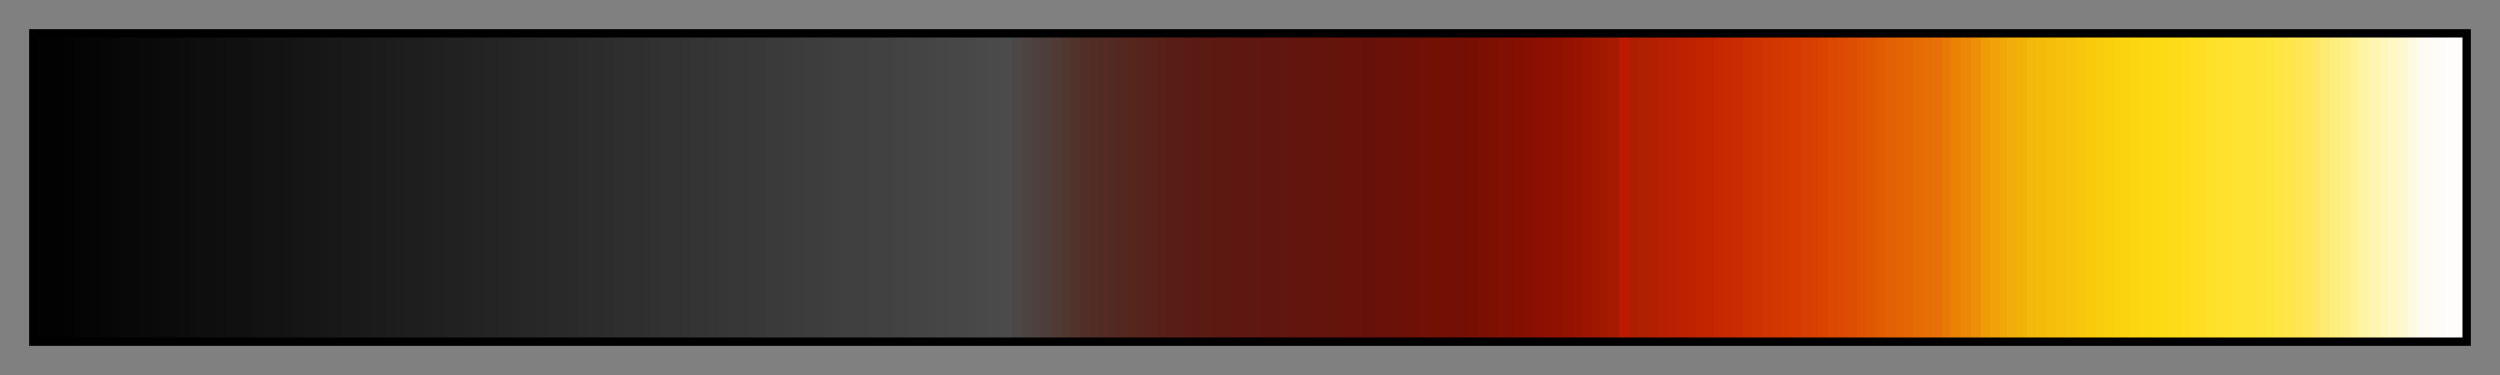 <svg height="45" viewBox="0 0 300 45" width="300" xmlns="http://www.w3.org/2000/svg" xmlns:xlink="http://www.w3.org/1999/xlink"><rect x="0" y="0" width="300" height="45" fill="#808080" stroke="none"/><linearGradient id="a" gradientUnits="objectBoundingBox" spreadMethod="pad" x1="0%" x2="100%" y1="0%" y2="0%"><stop offset="0" stop-color="#020202"/><stop offset=".004" stop-color="#020202"/><stop offset=".008" stop-color="#020202"/><stop offset=".012" stop-color="#020202"/><stop offset=".012" stop-color="#030303"/><stop offset=".016" stop-color="#030303"/><stop offset=".016" stop-color="#040404"/><stop offset=".019" stop-color="#040404"/><stop offset=".019" stop-color="#050505"/><stop offset=".023" stop-color="#050505"/><stop offset=".027" stop-color="#050505"/><stop offset=".027" stop-color="#060606"/><stop offset=".031" stop-color="#060606"/><stop offset=".031" stop-color="#070707"/><stop offset=".035" stop-color="#070707"/><stop offset=".035" stop-color="#080808"/><stop offset=".039" stop-color="#080808"/><stop offset=".043" stop-color="#080808"/><stop offset=".043" stop-color="#090909"/><stop offset=".047" stop-color="#090909"/><stop offset=".047" stop-color="#0a0a0a"/><stop offset=".051" stop-color="#0a0a0a"/><stop offset=".051" stop-color="#0b0b0b"/><stop offset=".055" stop-color="#0b0b0b"/><stop offset=".059" stop-color="#0b0b0b"/><stop offset=".059" stop-color="#0c0c0c"/><stop offset=".062" stop-color="#0c0c0c"/><stop offset=".062" stop-color="#0d0d0d"/><stop offset=".066" stop-color="#0d0d0d"/><stop offset=".066" stop-color="#0e0e0e"/><stop offset=".07" stop-color="#0e0e0e"/><stop offset=".074" stop-color="#0e0e0e"/><stop offset=".074" stop-color="#0f0f0f"/><stop offset=".078" stop-color="#0f0f0f"/><stop offset=".078" stop-color="#101010"/><stop offset=".082" stop-color="#101010"/><stop offset=".086" stop-color="#101010"/><stop offset=".086" stop-color="#111"/><stop offset=".09" stop-color="#111"/><stop offset=".09" stop-color="#121212"/><stop offset=".094" stop-color="#121212"/><stop offset=".094" stop-color="#131313"/><stop offset=".098" stop-color="#131313"/><stop offset=".102" stop-color="#131313"/><stop offset=".102" stop-color="#141414"/><stop offset=".105" stop-color="#141414"/><stop offset=".105" stop-color="#151515"/><stop offset=".109" stop-color="#151515"/><stop offset=".109" stop-color="#161616"/><stop offset=".113" stop-color="#161616"/><stop offset=".117" stop-color="#161616"/><stop offset=".117" stop-color="#171717"/><stop offset=".121" stop-color="#171717"/><stop offset=".121" stop-color="#181818"/><stop offset=".125" stop-color="#181818"/><stop offset=".125" stop-color="#191919"/><stop offset=".129" stop-color="#191919"/><stop offset=".133" stop-color="#191919"/><stop offset=".133" stop-color="#1a1a1a"/><stop offset=".137" stop-color="#1a1a1a"/><stop offset=".137" stop-color="#1b1b1b"/><stop offset=".141" stop-color="#1b1b1b"/><stop offset=".144" stop-color="#1b1b1b"/><stop offset=".144" stop-color="#1c1c1c"/><stop offset=".148" stop-color="#1c1c1c"/><stop offset=".148" stop-color="#1d1d1d"/><stop offset=".152" stop-color="#1d1d1d"/><stop offset=".152" stop-color="#1e1e1e"/><stop offset=".156" stop-color="#1e1e1e"/><stop offset=".16" stop-color="#1e1e1e"/><stop offset=".16" stop-color="#1f1f1f"/><stop offset=".164" stop-color="#1f1f1f"/><stop offset=".164" stop-color="#202020"/><stop offset=".168" stop-color="#202020"/><stop offset=".168" stop-color="#212121"/><stop offset=".172" stop-color="#212121"/><stop offset=".176" stop-color="#212121"/><stop offset=".176" stop-color="#222"/><stop offset=".18" stop-color="#222"/><stop offset=".18" stop-color="#232323"/><stop offset=".184" stop-color="#232323"/><stop offset=".184" stop-color="#242424"/><stop offset=".188" stop-color="#242424"/><stop offset=".191" stop-color="#242424"/><stop offset=".191" stop-color="#252525"/><stop offset=".195" stop-color="#252525"/><stop offset=".195" stop-color="#262626"/><stop offset=".199" stop-color="#262626"/><stop offset=".199" stop-color="#272727"/><stop offset=".203" stop-color="#272727"/><stop offset=".207" stop-color="#272727"/><stop offset=".207" stop-color="#282828"/><stop offset=".211" stop-color="#282828"/><stop offset=".211" stop-color="#292929"/><stop offset=".215" stop-color="#292929"/><stop offset=".219" stop-color="#292929"/><stop offset=".219" stop-color="#2a2a2a"/><stop offset=".223" stop-color="#2a2a2a"/><stop offset=".223" stop-color="#2b2b2b"/><stop offset=".227" stop-color="#2b2b2b"/><stop offset=".227" stop-color="#2c2c2c"/><stop offset=".231" stop-color="#2c2c2c"/><stop offset=".234" stop-color="#2c2c2c"/><stop offset=".234" stop-color="#2d2d2d"/><stop offset=".238" stop-color="#2d2d2d"/><stop offset=".238" stop-color="#2e2e2e"/><stop offset=".242" stop-color="#2e2e2e"/><stop offset=".242" stop-color="#2f2f2f"/><stop offset=".246" stop-color="#2f2f2f"/><stop offset=".25" stop-color="#2f2f2f"/><stop offset=".25" stop-color="#303030"/><stop offset=".254" stop-color="#303030"/><stop offset=".254" stop-color="#313131"/><stop offset=".258" stop-color="#313131"/><stop offset=".258" stop-color="#323232"/><stop offset=".262" stop-color="#323232"/><stop offset=".266" stop-color="#323232"/><stop offset=".266" stop-color="#333"/><stop offset=".27" stop-color="#333"/><stop offset=".27" stop-color="#343434"/><stop offset=".273" stop-color="#343434"/><stop offset=".277" stop-color="#343434"/><stop offset=".277" stop-color="#353535"/><stop offset=".281" stop-color="#353535"/><stop offset=".281" stop-color="#363636"/><stop offset=".285" stop-color="#363636"/><stop offset=".285" stop-color="#373737"/><stop offset=".289" stop-color="#373737"/><stop offset=".293" stop-color="#373737"/><stop offset=".293" stop-color="#383838"/><stop offset=".297" stop-color="#383838"/><stop offset=".297" stop-color="#393939"/><stop offset=".301" stop-color="#393939"/><stop offset=".301" stop-color="#3a3a3a"/><stop offset=".305" stop-color="#3a3a3a"/><stop offset=".309" stop-color="#3a3a3a"/><stop offset=".309" stop-color="#3b3b3b"/><stop offset=".312" stop-color="#3b3b3b"/><stop offset=".312" stop-color="#3c3c3c"/><stop offset=".316" stop-color="#3c3c3c"/><stop offset=".316" stop-color="#3d3d3d"/><stop offset=".32" stop-color="#3d3d3d"/><stop offset=".324" stop-color="#3d3d3d"/><stop offset=".324" stop-color="#3e3e3e"/><stop offset=".328" stop-color="#3e3e3e"/><stop offset=".328" stop-color="#3f3f3f"/><stop offset=".332" stop-color="#3f3f3f"/><stop offset=".332" stop-color="#404040"/><stop offset=".336" stop-color="#404040"/><stop offset=".34" stop-color="#404040"/><stop offset=".344" stop-color="#404040"/><stop offset=".344" stop-color="#414141"/><stop offset=".348" stop-color="#414141"/><stop offset=".352" stop-color="#414141"/><stop offset=".352" stop-color="#424242"/><stop offset=".355" stop-color="#424242"/><stop offset=".355" stop-color="#434343"/><stop offset=".359" stop-color="#434343"/><stop offset=".359" stop-color="#444"/><stop offset=".363" stop-color="#444"/><stop offset=".367" stop-color="#444"/><stop offset=".367" stop-color="#454545"/><stop offset=".371" stop-color="#454545"/><stop offset=".371" stop-color="#464646"/><stop offset=".375" stop-color="#464646"/><stop offset=".375" stop-color="#474747"/><stop offset=".379" stop-color="#474747"/><stop offset=".383" stop-color="#474747"/><stop offset=".383" stop-color="#484848"/><stop offset=".387" stop-color="#484848"/><stop offset=".387" stop-color="#494949"/><stop offset=".391" stop-color="#494949"/><stop offset=".391" stop-color="#4a4a4a"/><stop offset=".395" stop-color="#4a4a4a"/><stop offset=".398" stop-color="#4a4a4a"/><stop offset=".398" stop-color="#4b4b4b"/><stop offset=".402" stop-color="#4b4b4b"/><stop offset=".402" stop-color="#4c4747"/><stop offset=".406" stop-color="#4c4747"/><stop offset=".406" stop-color="#4d4442"/><stop offset=".41" stop-color="#4d4442"/><stop offset=".41" stop-color="#4d403e"/><stop offset=".414" stop-color="#4d403e"/><stop offset=".414" stop-color="#4e3e3a"/><stop offset=".418" stop-color="#4e3e3a"/><stop offset=".418" stop-color="#4f3a35"/><stop offset=".422" stop-color="#4f3a35"/><stop offset=".422" stop-color="#503730"/><stop offset=".426" stop-color="#503730"/><stop offset=".426" stop-color="#50332b"/><stop offset=".43" stop-color="#50332b"/><stop offset=".43" stop-color="#512f28"/><stop offset=".434" stop-color="#512f28"/><stop offset=".434" stop-color="#522d26"/><stop offset=".438" stop-color="#522d26"/><stop offset=".438" stop-color="#532b24"/><stop offset=".441" stop-color="#532b24"/><stop offset=".441" stop-color="#532a22"/><stop offset=".445" stop-color="#532a22"/><stop offset=".445" stop-color="#542820"/><stop offset=".449" stop-color="#542820"/><stop offset=".449" stop-color="#55261e"/><stop offset=".453" stop-color="#55261e"/><stop offset=".453" stop-color="#56241c"/><stop offset=".457" stop-color="#56241c"/><stop offset=".457" stop-color="#56221a"/><stop offset=".461" stop-color="#56221a"/><stop offset=".461" stop-color="#572018"/><stop offset=".465" stop-color="#572018"/><stop offset=".465" stop-color="#581e16"/><stop offset=".469" stop-color="#581e16"/><stop offset=".469" stop-color="#591d15"/><stop offset=".473" stop-color="#591d15"/><stop offset=".473" stop-color="#591b14"/><stop offset=".477" stop-color="#591b14"/><stop offset=".477" stop-color="#5a1a13"/><stop offset=".48" stop-color="#5a1a13"/><stop offset=".48" stop-color="#5b1a13"/><stop offset=".484" stop-color="#5b1a13"/><stop offset=".484" stop-color="#5c1912"/><stop offset=".488" stop-color="#5c1912"/><stop offset=".488" stop-color="#5c1812"/><stop offset=".492" stop-color="#5c1812"/><stop offset=".492" stop-color="#5d1811"/><stop offset=".496" stop-color="#5d1811"/><stop offset=".496" stop-color="#5e1711"/><stop offset=".5" stop-color="#5e1711"/><stop offset=".5" stop-color="#5f1711"/><stop offset=".504" stop-color="#5f1711"/><stop offset=".504" stop-color="#5f1610"/><stop offset=".508" stop-color="#5f1610"/><stop offset=".508" stop-color="#601610"/><stop offset=".512" stop-color="#601610"/><stop offset=".512" stop-color="#61160f"/><stop offset=".516" stop-color="#61160f"/><stop offset=".516" stop-color="#62150e"/><stop offset=".519" stop-color="#62150e"/><stop offset=".519" stop-color="#62150d"/><stop offset=".523" stop-color="#62150d"/><stop offset=".523" stop-color="#63140d"/><stop offset=".527" stop-color="#63140d"/><stop offset=".527" stop-color="#64140d"/><stop offset=".531" stop-color="#64140d"/><stop offset=".531" stop-color="#65140c"/><stop offset=".535" stop-color="#65140c"/><stop offset=".535" stop-color="#65130c"/><stop offset=".539" stop-color="#65130c"/><stop offset=".539" stop-color="#66130b"/><stop offset=".543" stop-color="#66130b"/><stop offset=".543" stop-color="#67120b"/><stop offset=".547" stop-color="#67120b"/><stop offset=".547" stop-color="#66120b"/><stop offset=".551" stop-color="#66120b"/><stop offset=".551" stop-color="#69120a"/><stop offset=".555" stop-color="#69120a"/><stop offset=".555" stop-color="#6a1109"/><stop offset=".559" stop-color="#6a1109"/><stop offset=".559" stop-color="#6b1108"/><stop offset=".562" stop-color="#6b1108"/><stop offset=".562" stop-color="#6d1107"/><stop offset=".566" stop-color="#6d1107"/><stop offset=".566" stop-color="#6f1006"/><stop offset=".57" stop-color="#6f1006"/><stop offset=".57" stop-color="#701006"/><stop offset=".574" stop-color="#701006"/><stop offset=".574" stop-color="#711005"/><stop offset=".578" stop-color="#711005"/><stop offset=".578" stop-color="#721004"/><stop offset=".582" stop-color="#721004"/><stop offset=".582" stop-color="#740f04"/><stop offset=".586" stop-color="#740f04"/><stop offset=".586" stop-color="#750f04"/><stop offset=".59" stop-color="#750f04"/><stop offset=".59" stop-color="#770f03"/><stop offset=".594" stop-color="#770f03"/><stop offset=".594" stop-color="#7a1003"/><stop offset=".598" stop-color="#7a1003"/><stop offset=".598" stop-color="#7d1002"/><stop offset=".602" stop-color="#7d1002"/><stop offset=".602" stop-color="#801002"/><stop offset=".606" stop-color="#801002"/><stop offset=".606" stop-color="#821002"/><stop offset=".609" stop-color="#821002"/><stop offset=".609" stop-color="#851001"/><stop offset=".613" stop-color="#851001"/><stop offset=".613" stop-color="#881001"/><stop offset=".617" stop-color="#881001"/><stop offset=".617" stop-color="#8b1001"/><stop offset=".621" stop-color="#8b1001"/><stop offset=".621" stop-color="#8e1001"/><stop offset=".625" stop-color="#8e1001"/><stop offset=".625" stop-color="#911101"/><stop offset=".629" stop-color="#911101"/><stop offset=".629" stop-color="#951201"/><stop offset=".633" stop-color="#951201"/><stop offset=".633" stop-color="#981401"/><stop offset=".637" stop-color="#981401"/><stop offset=".637" stop-color="#9c1501"/><stop offset=".641" stop-color="#9c1501"/><stop offset=".641" stop-color="#9f1701"/><stop offset=".644" stop-color="#9f1701"/><stop offset=".644" stop-color="#a31801"/><stop offset=".648" stop-color="#a31801"/><stop offset=".648" stop-color="#a61a01"/><stop offset=".652" stop-color="#a61a01"/><stop offset=".652" stop-color="#bd1b01"/><stop offset=".656" stop-color="#bd1b01"/><stop offset=".656" stop-color="#ad1d01"/><stop offset=".66" stop-color="#ad1d01"/><stop offset=".66" stop-color="#b11f01"/><stop offset=".664" stop-color="#b11f01"/><stop offset=".664" stop-color="#b31f01"/><stop offset=".668" stop-color="#b31f01"/><stop offset=".668" stop-color="#b61f01"/><stop offset=".672" stop-color="#b61f01"/><stop offset=".672" stop-color="#b92001"/><stop offset=".676" stop-color="#b92001"/><stop offset=".676" stop-color="#bd2101"/><stop offset=".68" stop-color="#bd2101"/><stop offset=".68" stop-color="#bf2201"/><stop offset=".684" stop-color="#bf2201"/><stop offset=".684" stop-color="#c22401"/><stop offset=".688" stop-color="#c22401"/><stop offset=".688" stop-color="#c42501"/><stop offset=".691" stop-color="#c42501"/><stop offset=".691" stop-color="#c72701"/><stop offset=".695" stop-color="#c72701"/><stop offset=".695" stop-color="#c92901"/><stop offset=".699" stop-color="#c92901"/><stop offset=".699" stop-color="#cb2b01"/><stop offset=".703" stop-color="#cb2b01"/><stop offset=".703" stop-color="#cd2f01"/><stop offset=".707" stop-color="#cd2f01"/><stop offset=".707" stop-color="#cf3201"/><stop offset=".711" stop-color="#cf3201"/><stop offset=".711" stop-color="#d13501"/><stop offset=".715" stop-color="#d13501"/><stop offset=".715" stop-color="#d23701"/><stop offset=".719" stop-color="#d23701"/><stop offset=".719" stop-color="#d43901"/><stop offset=".723" stop-color="#d43901"/><stop offset=".723" stop-color="#d53b01"/><stop offset=".727" stop-color="#d53b01"/><stop offset=".727" stop-color="#d73e01"/><stop offset=".731" stop-color="#d73e01"/><stop offset=".731" stop-color="#d84001"/><stop offset=".734" stop-color="#d84001"/><stop offset=".734" stop-color="#da4301"/><stop offset=".738" stop-color="#da4301"/><stop offset=".738" stop-color="#dc4701"/><stop offset=".742" stop-color="#dc4701"/><stop offset=".742" stop-color="#dd4a02"/><stop offset=".746" stop-color="#dd4a02"/><stop offset=".746" stop-color="#de4e02"/><stop offset=".75" stop-color="#de4e02"/><stop offset=".75" stop-color="#e05302"/><stop offset=".754" stop-color="#e05302"/><stop offset=".754" stop-color="#de5803"/><stop offset=".758" stop-color="#de5803"/><stop offset=".758" stop-color="#e25c03"/><stop offset=".762" stop-color="#e25c03"/><stop offset=".762" stop-color="#e36104"/><stop offset=".766" stop-color="#e36104"/><stop offset=".766" stop-color="#e46404"/><stop offset=".769" stop-color="#e46404"/><stop offset=".769" stop-color="#e56704"/><stop offset=".773" stop-color="#e56704"/><stop offset=".773" stop-color="#e56b05"/><stop offset=".777" stop-color="#e56b05"/><stop offset=".777" stop-color="#e66e05"/><stop offset=".781" stop-color="#e66e05"/><stop offset=".781" stop-color="#e77106"/><stop offset=".785" stop-color="#e77106"/><stop offset=".785" stop-color="#e97906"/><stop offset=".789" stop-color="#e97906"/><stop offset=".789" stop-color="#ea8206"/><stop offset=".793" stop-color="#ea8206"/><stop offset=".793" stop-color="#ec8807"/><stop offset=".797" stop-color="#ec8807"/><stop offset=".797" stop-color="#ee9007"/><stop offset=".801" stop-color="#ee9007"/><stop offset=".801" stop-color="#ef9c08"/><stop offset=".805" stop-color="#ef9c08"/><stop offset=".805" stop-color="#f0a208"/><stop offset=".809" stop-color="#f0a208"/><stop offset=".809" stop-color="#f0a708"/><stop offset=".812" stop-color="#f0a708"/><stop offset=".812" stop-color="#f1ad09"/><stop offset=".816" stop-color="#f1ad09"/><stop offset=".816" stop-color="#f2b309"/><stop offset=".82" stop-color="#f2b309"/><stop offset=".82" stop-color="#f2b90a"/><stop offset=".824" stop-color="#f2b90a"/><stop offset=".824" stop-color="#f3bb0a"/><stop offset=".828" stop-color="#f3bb0a"/><stop offset=".828" stop-color="#f5be0b"/><stop offset=".832" stop-color="#f5be0b"/><stop offset=".832" stop-color="#f6c00b"/><stop offset=".836" stop-color="#f6c00b"/><stop offset=".836" stop-color="#f7c30c"/><stop offset=".84" stop-color="#f7c30c"/><stop offset=".84" stop-color="#f8c60c"/><stop offset=".844" stop-color="#f8c60c"/><stop offset=".844" stop-color="#f8c90d"/><stop offset=".848" stop-color="#f8c90d"/><stop offset=".848" stop-color="#f9cc0d"/><stop offset=".852" stop-color="#f9cc0d"/><stop offset=".852" stop-color="#f9cf0e"/><stop offset=".856" stop-color="#f9cf0e"/><stop offset=".856" stop-color="#fad20e"/><stop offset=".859" stop-color="#fad20e"/><stop offset=".859" stop-color="#fad50f"/><stop offset=".863" stop-color="#fad50f"/><stop offset=".863" stop-color="#fbd711"/><stop offset=".867" stop-color="#fbd711"/><stop offset=".867" stop-color="#fcd812"/><stop offset=".871" stop-color="#fcd812"/><stop offset=".871" stop-color="#fcd914"/><stop offset=".875" stop-color="#fcd914"/><stop offset=".875" stop-color="#fdda16"/><stop offset=".879" stop-color="#fdda16"/><stop offset=".879" stop-color="#fddb18"/><stop offset=".883" stop-color="#fddb18"/><stop offset=".883" stop-color="#fedc1c"/><stop offset=".887" stop-color="#fedc1c"/><stop offset=".887" stop-color="#fede20"/><stop offset=".891" stop-color="#fede20"/><stop offset=".891" stop-color="#fede24"/><stop offset=".894" stop-color="#fede24"/><stop offset=".894" stop-color="#fee028"/><stop offset=".898" stop-color="#fee028"/><stop offset=".898" stop-color="#fee12b"/><stop offset=".902" stop-color="#fee12b"/><stop offset=".902" stop-color="#fee22f"/><stop offset=".906" stop-color="#fee22f"/><stop offset=".906" stop-color="#fee332"/><stop offset=".91" stop-color="#fee332"/><stop offset=".91" stop-color="#fee335"/><stop offset=".914" stop-color="#fee335"/><stop offset=".914" stop-color="#fee438"/><stop offset=".918" stop-color="#fee438"/><stop offset=".918" stop-color="#fee53b"/><stop offset=".922" stop-color="#fee53b"/><stop offset=".922" stop-color="#fee542"/><stop offset=".926" stop-color="#fee542"/><stop offset=".926" stop-color="#fee64a"/><stop offset=".93" stop-color="#fee64a"/><stop offset=".93" stop-color="#fee652"/><stop offset=".934" stop-color="#fee652"/><stop offset=".934" stop-color="#fee759"/><stop offset=".938" stop-color="#fee759"/><stop offset=".938" stop-color="#fee765"/><stop offset=".941" stop-color="#fee765"/><stop offset=".941" stop-color="#feeb71"/><stop offset=".945" stop-color="#feeb71"/><stop offset=".945" stop-color="#feee7d"/><stop offset=".949" stop-color="#feee7d"/><stop offset=".949" stop-color="#fef088"/><stop offset=".953" stop-color="#fef088"/><stop offset=".953" stop-color="#fef294"/><stop offset=".957" stop-color="#fef294"/><stop offset=".957" stop-color="#fef5a4"/><stop offset=".961" stop-color="#fef5a4"/><stop offset=".961" stop-color="#fef5b3"/><stop offset=".965" stop-color="#fef5b3"/><stop offset=".965" stop-color="#fef6bb"/><stop offset=".969" stop-color="#fef6bb"/><stop offset=".969" stop-color="#fef7c6"/><stop offset=".973" stop-color="#fef7c6"/><stop offset=".973" stop-color="#fef8d1"/><stop offset=".977" stop-color="#fef8d1"/><stop offset=".977" stop-color="#fef9e1"/><stop offset=".981" stop-color="#fef9e1"/><stop offset=".981" stop-color="#fefaf1"/><stop offset=".984" stop-color="#fefaf1"/><stop offset=".984" stop-color="#fefbf5"/><stop offset=".988" stop-color="#fefbf5"/><stop offset=".988" stop-color="#fefcf9"/><stop offset=".992" stop-color="#fefcf9"/><stop offset=".992" stop-color="#fefdfc"/><stop offset=".996" stop-color="#fefdfc"/><stop offset="1" stop-color="#fefdfc"/></linearGradient><path d="m4 4h292v37h-292z" fill="url(#a)" stroke="#000"/></svg>